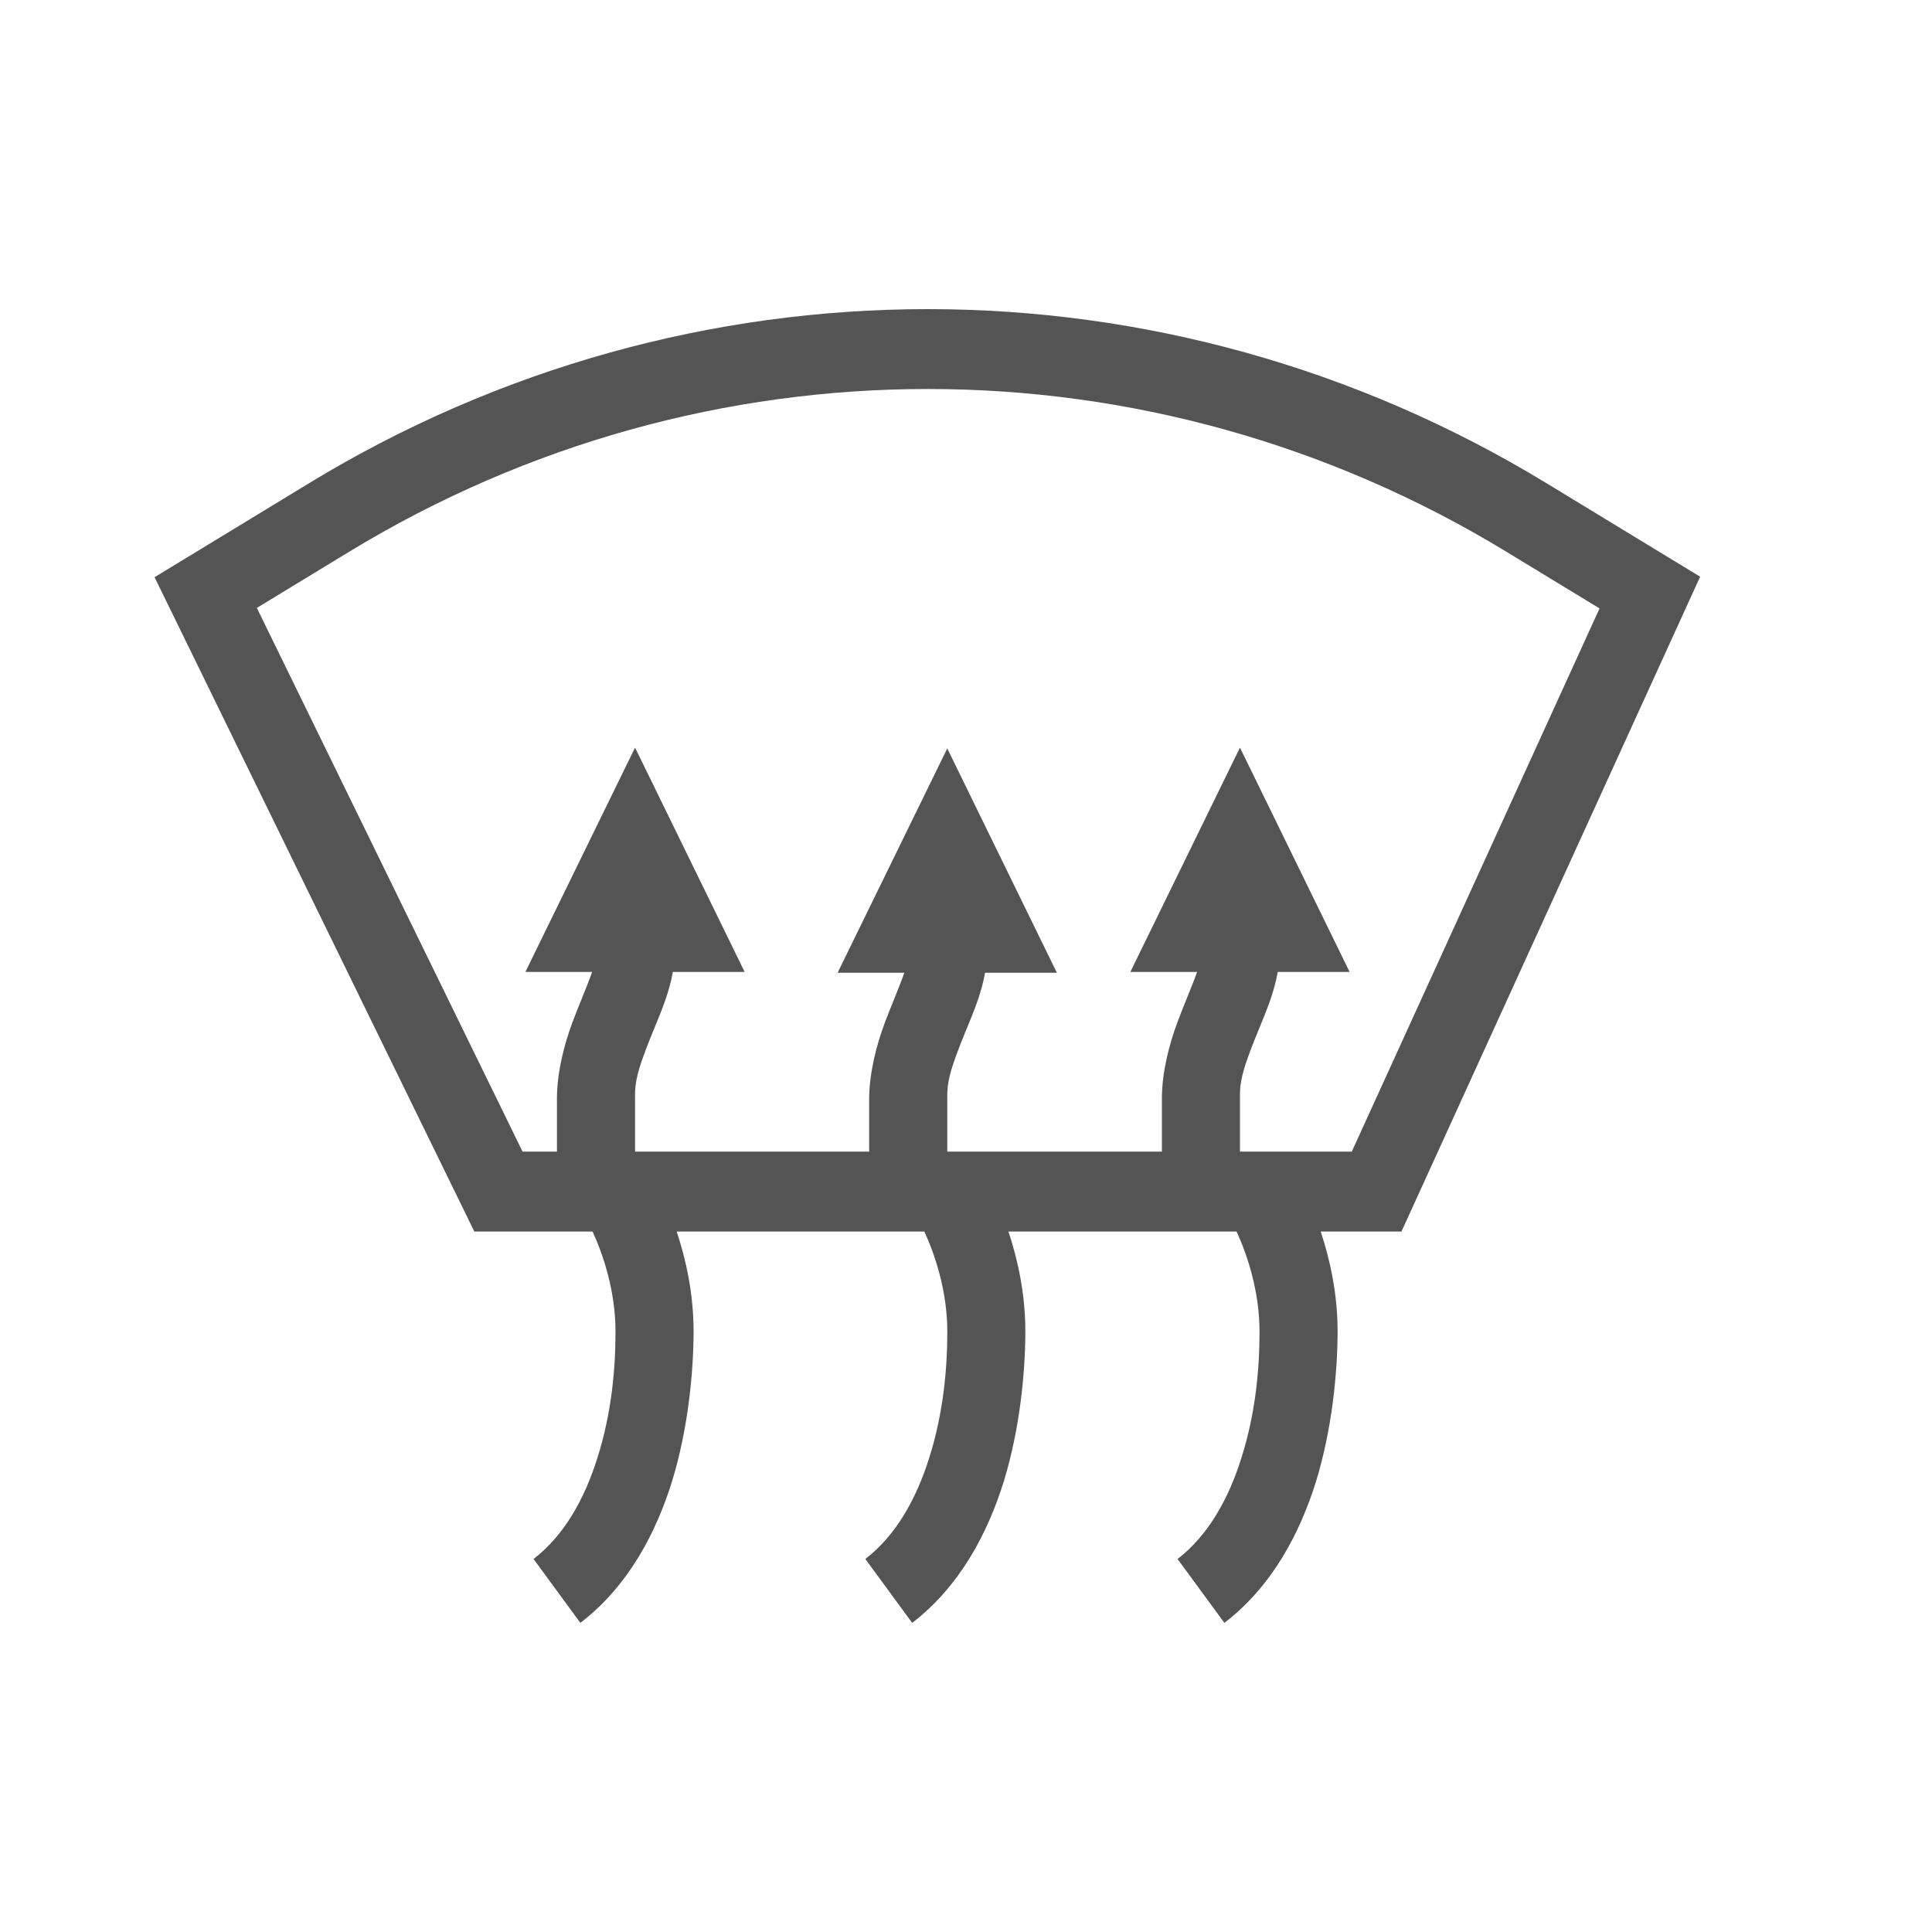 <svg width="50px" height="50px" viewBox="0 0 50 50" version="1.1" xmlns="http://www.w3.org/2000/svg" xmlns:xlink="http://www.w3.org/1999/xlink">
    <g stroke="none" stroke-width="1" fill="none" fill-rule="evenodd">
        <g>
            <polygon points="0 0 50 0 50 50 0 50"></polygon>
            <path d="M9.04,14.277 L9.04,14.277 L6.647,15.733 L13.524,29.804 L14.414,29.804 C14.414,28.858 14.414,28.385 14.414,28.385 C14.424,27.704 14.61,27.013 14.811,26.468 C14.889,26.259 14.973,26.05 15.056,25.846 C15.056,25.846 15.056,25.846 15.056,25.846 L15.056,25.846 L15.056,25.846 L15.056,25.846 C15.056,25.846 15.056,25.846 15.056,25.846 C15.152,25.608 15.246,25.375 15.324,25.154 C15.324,25.154 14.749,25.154 13.597,25.154 L16.435,19.348 L19.272,25.154 C18.032,25.154 17.413,25.154 17.413,25.154 C17.325,25.662 17.129,26.139 16.933,26.613 C16.853,26.808 16.773,27.002 16.701,27.199 C16.527,27.667 16.425,27.994 16.435,28.384 C16.435,28.384 16.435,28.857 16.435,29.804 L22.494,29.804 C22.494,28.872 22.494,28.406 22.494,28.406 C22.504,27.725 22.69,27.034 22.891,26.489 C22.969,26.28 23.053,26.071 23.136,25.867 C23.232,25.629 23.326,25.396 23.404,25.175 C23.404,25.175 22.829,25.175 21.677,25.175 L24.515,19.369 L27.352,25.175 C26.112,25.175 25.493,25.175 25.493,25.175 C25.405,25.684 25.209,26.16 25.013,26.635 C25.013,26.635 25.013,26.635 25.013,26.635 C24.933,26.829 24.853,27.023 24.781,27.22 C24.607,27.688 24.505,28.015 24.515,28.405 C24.515,28.405 24.515,28.871 24.515,29.804 L30.07,29.804 C30.07,28.858 30.07,28.385 30.07,28.385 C30.08,27.704 30.266,27.013 30.467,26.468 C30.544,26.258 30.629,26.05 30.711,25.846 C30.808,25.608 30.902,25.375 30.98,25.154 C30.98,25.154 30.404,25.154 29.253,25.154 L32.09,19.348 L34.928,25.154 C33.688,25.154 33.068,25.154 33.068,25.154 C32.98,25.662 32.784,26.139 32.589,26.613 C32.589,26.613 32.589,26.613 32.589,26.613 C32.509,26.808 32.429,27.002 32.356,27.199 C32.183,27.667 32.08,27.994 32.09,28.384 C32.09,28.384 32.09,28.857 32.09,29.804 L34.984,29.804 L41.396,15.746 L38.982,14.277 L39.498,13.389 L40.014,12.5 L43.214,14.447 L44,14.925 L43.613,15.772 L36.542,31.275 L36.27,31.872 L35.627,31.872 C34.661,31.872 34.179,31.872 34.179,31.872 C34.424,32.604 34.617,33.497 34.617,34.456 C34.615,35.541 34.47,36.989 34.065,38.319 C33.649,39.667 32.925,41.051 31.687,42 C31.687,42 30.475,40.346 30.475,40.346 C31.258,39.746 31.797,38.803 32.138,37.697 C32.491,36.573 32.598,35.438 32.596,34.456 C32.596,33.413 32.273,32.455 32.002,31.872 C32.002,31.872 26.098,31.872 26.098,31.872 C26.343,32.604 26.536,33.497 26.536,34.456 C26.535,35.541 26.389,36.989 25.984,38.319 C25.568,39.667 24.844,41.051 23.607,42 C23.607,42 22.395,40.346 22.395,40.346 C23.177,39.746 23.716,38.803 24.058,37.697 C24.41,36.573 24.517,35.438 24.516,34.456 C24.516,33.413 24.192,32.455 23.922,31.872 C23.922,31.872 17.512,31.872 17.512,31.872 C17.757,32.604 17.95,33.497 17.95,34.456 C17.948,35.541 17.803,36.989 17.398,38.319 C16.982,39.667 16.258,41.051 15.02,42 C15.02,42 13.808,40.346 13.808,40.346 C14.591,39.746 15.13,38.803 15.471,37.697 C15.824,36.573 15.931,35.438 15.929,34.456 C15.929,33.413 15.606,32.455 15.335,31.872 C15.335,31.872 14.523,31.872 12.899,31.872 L12.275,31.872 L11.996,31.3 L4.42,15.797 L4,14.938 L4.807,14.447 L7.835,12.605 C7.95,12.535 8.007,12.5 8.007,12.5 C17.87,6.5 30.151,6.5 40.014,12.5 C40.014,12.5 39.842,12.796 39.498,13.389 C39.154,13.981 38.982,14.277 38.982,14.277 C29.755,8.664 18.266,8.664 9.04,14.277 C9.04,14.277 9.04,14.277 9.04,14.277 Z" fill="#545454"></path>
        </g>
    </g>
</svg>
